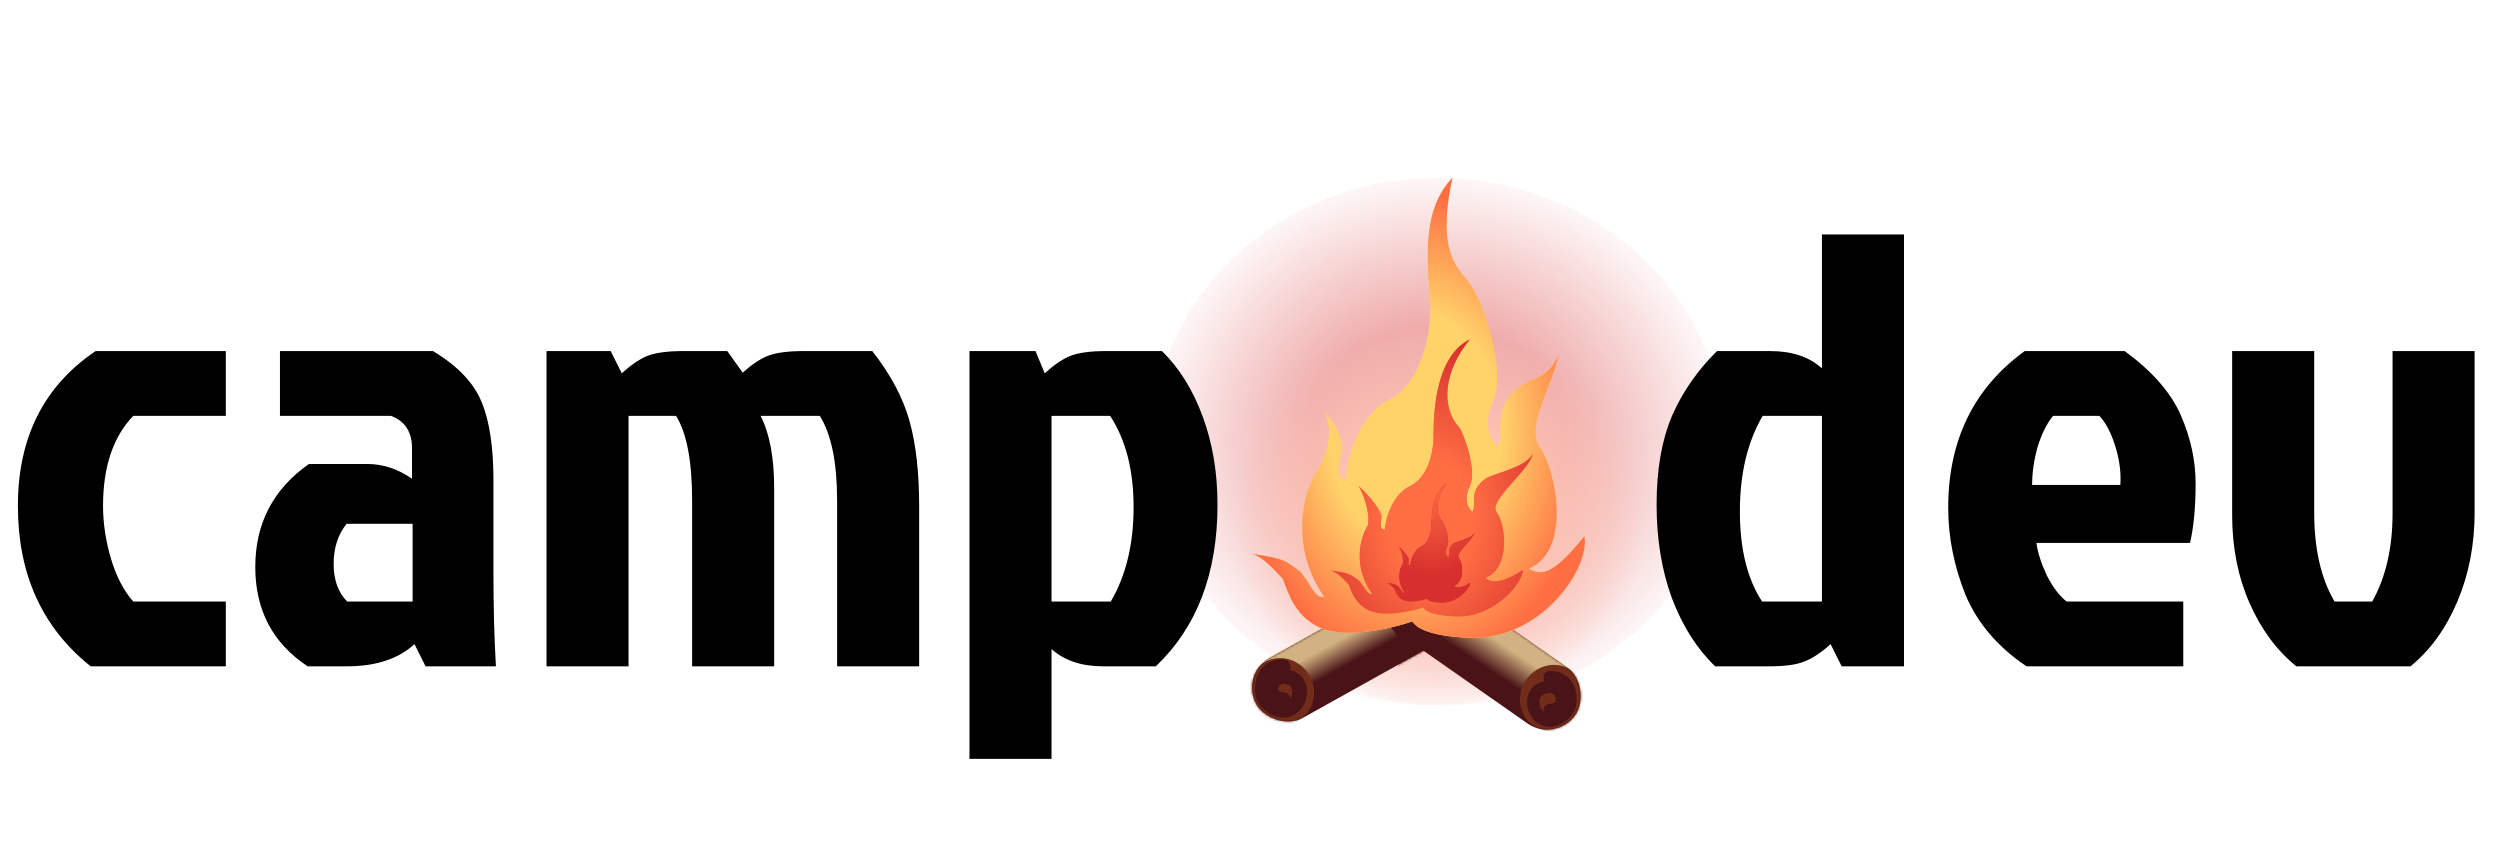 <svg width="1013" height="350" viewBox="0 0 1013 350" fill="none" xmlns="http://www.w3.org/2000/svg">
<g opacity="0.4">
<ellipse cx="582.638" cy="178.94" rx="115.638" ry="106.94" fill="url(#paint0_radial)"/>
<ellipse cx="582.641" cy="210.816" rx="81.171" ry="75.065" fill="url(#paint1_radial)"/>
</g>
<rect x="502.309" y="273.289" width="98.15" height="27.833" rx="13.916" transform="rotate(-29.134 502.309 273.289)" fill="#491317"/>
<mask id="mask0" mask-type="alpha" maskUnits="userSpaceOnUse" x="502" y="225" width="100" height="73">
<rect x="502.309" y="273.289" width="98.15" height="27.833" rx="13.916" transform="rotate(-29.134 502.309 273.289)" fill="#491317"/>
</mask>
<g mask="url(#mask0)">
<g style="mix-blend-mode:color-dodge">
<rect x="504.669" y="270.222" width="79.821" height="19.188" transform="rotate(-28.797 504.669 270.222)" fill="url(#paint2_linear)" fill-opacity="0.8"/>
</g>
<ellipse cx="519.198" cy="280.162" rx="13.113" ry="13.655" transform="rotate(-32.872 519.198 280.162)" fill="#722D1A"/>
<path d="M566.01 271.682C571.229 255.923 560.68 250.874 554.753 250.32L575.604 240.854L592.361 252.367C591.892 254.712 585.966 260.221 566.01 271.682Z" fill="#491317"/>
</g>
<path d="M519.963 270.146C514.463 270.146 511.521 273.548 511.521 279.484C511.521 285.419 517.661 287.884 519.963 287.798C523.545 287.798 526.615 284.549 526.615 280.251C526.615 277.053 524.568 274.111 519.963 274.111C513.951 274.111 512.605 283.449 519.963 283.449" stroke="#491317" stroke-width="6" stroke-linecap="round"/>
<rect x="630.355" y="301.126" width="98.15" height="27.833" rx="13.916" transform="rotate(-145.033 630.355 301.126)" fill="#491317"/>
<mask id="mask1" mask-type="alpha" maskUnits="userSpaceOnUse" x="549" y="222" width="98" height="80">
<rect x="630.355" y="301.126" width="98.15" height="27.833" rx="13.916" transform="rotate(-145.033 630.355 301.126)" fill="#491317"/>
</mask>
<g mask="url(#mask1)">
<g style="mix-blend-mode:color-dodge">
<rect width="79.821" height="19.188" transform="matrix(-0.832 -0.555 -0.555 0.832 643.076 274.866)" fill="url(#paint3_linear)" fill-opacity="0.8"/>
</g>
<ellipse cx="629.162" cy="282.931" rx="13.113" ry="13.655" transform="rotate(-148.771 629.162 282.931)" fill="#722D1A"/>
</g>
<path d="M627.92 274.367C633.42 274.367 636.362 277.77 636.362 283.705C636.362 289.641 630.222 292.105 627.92 292.02C624.338 292.02 621.268 288.771 621.268 284.473C621.268 281.275 623.315 278.333 627.92 278.333C633.932 278.333 635.278 287.671 627.92 287.671" stroke="#491317" stroke-width="5" stroke-linecap="round"/>
<path d="M545.287 194.034C545.969 185.933 550.506 168.144 563.195 161.799C575.885 155.454 579.398 135.959 579.569 127.005C579.569 112.337 573.94 87.35 588.523 72C580.848 107.561 593.896 109.608 597.733 118.562C601.827 125.299 610.065 151.156 605.153 161.799C600.24 172.442 604.3 179.025 606.943 180.987C610.269 175.444 603.626 165.892 616.154 156.426C621.239 152.583 626.643 154.124 631.504 143.89C629.116 156.256 618.098 172.8 623.829 180.987C630.992 191.22 636.62 223.456 619.479 230.363C625.875 234.968 632.527 228.828 641.993 217.316C644.296 229.852 625.364 258.505 596.71 258.505C573.173 257.738 572.917 251.683 572.15 251.854C563.963 254.668 544.98 259.068 534.541 254.156C524.103 249.244 521.92 239.488 519.703 234.457C515.826 230.352 511.867 225.718 507.139 224.325C506.578 224.215 505.991 224.097 505.376 223.967C505.976 224.034 506.563 224.156 507.139 224.325C517.22 226.295 518.99 225.341 526.866 231.642C531.343 236.631 532.495 242.49 536.588 241.876C522.671 221.818 528.06 200.771 532.495 192.755C535.991 187.809 541.705 175.768 536.588 167.171C543.547 173.721 544.562 181.669 542.856 185.848C542.771 187.894 540.989 194.034 545.287 194.034Z" fill="#FFD167"/>
<path d="M545.287 194.034C545.969 185.933 550.506 168.144 563.195 161.799C575.885 155.454 579.398 135.959 579.569 127.005C579.569 112.337 573.94 87.35 588.523 72C580.848 107.561 593.896 109.608 597.733 118.562C601.827 125.299 610.065 151.156 605.153 161.799C600.24 172.442 604.3 179.025 606.943 180.987C610.269 175.444 603.626 165.892 616.154 156.426C621.239 152.583 626.643 154.124 631.504 143.89C629.116 156.256 618.098 172.8 623.829 180.987C630.992 191.22 636.62 223.456 619.479 230.363C625.875 234.968 632.527 228.828 641.993 217.316C644.296 229.852 625.364 258.505 596.71 258.505C573.173 257.738 572.917 251.683 572.15 251.854C563.963 254.668 544.98 259.068 534.541 254.156C524.103 249.244 521.92 239.488 519.703 234.457C515.826 230.352 511.867 225.718 507.139 224.325C506.578 224.215 505.991 224.097 505.376 223.967C505.976 224.034 506.563 224.156 507.139 224.325C517.22 226.295 518.99 225.341 526.866 231.642C531.343 236.631 532.495 242.49 536.588 241.876C522.671 221.818 528.06 200.771 532.495 192.755C535.991 187.809 541.705 175.768 536.588 167.171C543.547 173.721 544.562 181.669 542.856 185.848C542.771 187.894 540.989 194.034 545.287 194.034Z" fill="url(#paint4_radial)"/>
<path d="M561.112 214.545C561.505 210.114 564.119 200.384 571.429 196.914C578.739 193.443 580.763 182.78 580.861 177.883C580.861 169.86 580.861 144.782 595.599 137.496C584.664 150.812 583.916 165.385 591.325 173.265C593.683 176.95 598.429 191.092 595.599 196.914C592.769 202.735 595.108 206.336 596.631 207.409C598.546 204.377 594.72 199.153 601.936 193.975C604.866 191.873 618.212 189.576 621.012 183.978C619.637 190.742 603.056 202.931 606.358 207.409C610.484 213.006 611.811 230.358 601.936 234.136C606.358 238.502 616.408 231.337 617.047 230.917C617.342 235.582 606.358 249.808 590.735 249.808C577.176 249.388 577.029 246.077 576.587 246.17C571.871 247.709 560.935 250.116 554.922 247.429C548.909 244.743 547.652 239.406 546.374 236.654C544.141 234.409 541.861 231.875 539.137 231.113C538.813 231.053 538.475 230.988 538.121 230.917C538.467 230.954 538.805 231.02 539.137 231.113C544.944 232.19 545.964 231.669 550.501 235.115C553.08 237.844 553.743 241.048 556.101 240.713C548.084 229.742 551.189 218.23 553.743 213.845C555.757 211.14 553.448 201.615 550.501 196.914C554.51 200.496 560.695 207.782 559.712 210.067C559.663 211.187 558.636 214.545 561.112 214.545Z" fill="#FF6F43"/>
<path d="M561.112 214.545C561.505 210.114 564.119 200.384 571.429 196.914C578.739 193.443 580.763 182.78 580.861 177.883C580.861 169.86 580.861 144.782 595.599 137.496C584.664 150.812 583.916 165.385 591.325 173.265C593.683 176.95 598.429 191.092 595.599 196.914C592.769 202.735 595.108 206.336 596.631 207.409C598.546 204.377 594.72 199.153 601.936 193.975C604.866 191.873 618.212 189.576 621.012 183.978C619.637 190.742 603.056 202.931 606.358 207.409C610.484 213.006 611.811 230.358 601.936 234.136C606.358 238.502 616.408 231.337 617.047 230.917C617.342 235.582 606.358 249.808 590.735 249.808C577.176 249.388 577.029 246.077 576.587 246.17C571.871 247.709 560.935 250.116 554.922 247.429C548.909 244.743 547.652 239.406 546.374 236.654C544.141 234.409 541.861 231.875 539.137 231.113C538.813 231.053 538.475 230.988 538.121 230.917C538.467 230.954 538.805 231.02 539.137 231.113C544.944 232.19 545.964 231.669 550.501 235.115C553.08 237.844 553.743 241.048 556.101 240.713C548.084 229.742 551.189 218.23 553.743 213.845C555.757 211.14 553.448 201.615 550.501 196.914C554.51 200.496 560.695 207.782 559.712 210.067C559.663 211.187 558.636 214.545 561.112 214.545Z" fill="url(#paint5_radial)"/>
<path d="M571.412 228.997C571.583 227.089 572.72 222.9 575.901 221.406C579.082 219.912 579.963 215.321 580.006 213.213C580.006 209.759 580.006 198.962 586.42 195.825C581.661 201.558 581.335 207.832 584.56 211.225C585.586 212.811 587.651 218.9 586.42 221.406C585.188 223.912 586.206 225.463 586.869 225.924C587.702 224.619 586.037 222.37 589.178 220.141C590.453 219.236 596.261 218.247 597.479 215.837C596.881 218.749 589.665 223.997 591.102 225.924C592.898 228.334 593.475 235.804 589.178 237.431C591.102 239.311 595.476 236.226 595.754 236.045C595.882 238.054 591.102 244.178 584.303 244.178C578.403 243.998 578.338 242.572 578.146 242.612C576.094 243.275 571.335 244.311 568.718 243.154C566.101 241.998 565.554 239.7 564.998 238.515C564.026 237.549 563.034 236.458 561.848 236.13C561.708 236.104 561.56 236.076 561.406 236.045C561.557 236.061 561.704 236.09 561.848 236.13C564.376 236.594 564.819 236.369 566.794 237.853C567.916 239.028 568.205 240.407 569.231 240.263C565.742 235.539 567.093 230.583 568.205 228.696C569.081 227.531 568.077 223.43 566.794 221.406C568.538 222.948 571.23 226.085 570.802 227.069C570.781 227.551 570.334 228.997 571.412 228.997Z" fill="#D72F2E"/>
<path d="M571.412 228.997C571.583 227.089 572.72 222.9 575.901 221.406C579.082 219.912 579.963 215.321 580.006 213.213C580.006 209.759 580.006 198.962 586.42 195.825C581.661 201.558 581.335 207.832 584.56 211.225C585.586 212.811 587.651 218.9 586.42 221.406C585.188 223.912 586.206 225.463 586.869 225.924C587.702 224.619 586.037 222.37 589.178 220.141C590.453 219.236 596.261 218.247 597.479 215.837C596.881 218.749 589.665 223.997 591.102 225.924C592.898 228.334 593.475 235.804 589.178 237.431C591.102 239.311 595.476 236.226 595.754 236.045C595.882 238.054 591.102 244.178 584.303 244.178C578.403 243.998 578.338 242.572 578.146 242.612C576.094 243.275 571.335 244.311 568.718 243.154C566.101 241.998 565.554 239.7 564.998 238.515C564.026 237.549 563.034 236.458 561.848 236.13C561.708 236.104 561.56 236.076 561.406 236.045C561.557 236.061 561.704 236.09 561.848 236.13C564.376 236.594 564.819 236.369 566.794 237.853C567.916 239.028 568.205 240.407 569.231 240.263C565.742 235.539 567.093 230.583 568.205 228.696C569.081 227.531 568.077 223.43 566.794 221.406C568.538 222.948 571.23 226.085 570.802 227.069C570.781 227.551 570.334 228.997 571.412 228.997Z" fill="url(#paint6_radial)"/>
<path d="M41.75 205C41.75 212 42.833 219.167 45 226.5C47.167 233.667 50.167 239.417 54 243.75H91.5V270H36.75C17.083 254.333 7.25 232.667 7.25 205C7.25 177.333 17.75 156.417 38.75 142.25H91.5V168.5H54C45.833 177 41.75 189.167 41.75 205ZM167.191 212.25H140.441C136.941 216.583 135.191 222 135.191 228.5C135.191 235 137.025 240.083 140.691 243.75H167.191V212.25ZM113.441 142.25H175.441C185.441 148.25 192.025 155.167 195.191 163C198.358 170.667 199.941 181.167 199.941 194.5V232C199.941 245.833 200.275 258.5 200.941 270H172.441L167.941 261C161.441 267 152.275 270 140.441 270H124.691C110.525 260.667 103.441 247.25 103.441 229.75C103.441 212.083 110.691 198.167 125.191 188H148.691C155.191 188 161.275 190 166.941 194V181.5C166.941 175 164.108 170.667 158.441 168.5H113.441V142.25ZM276.943 142.25H294.693L300.943 151C304.443 147.833 307.777 145.583 310.943 144.25C314.277 142.917 319.193 142.25 325.693 142.25H353.443C360.777 151.583 365.777 160.917 368.443 170.25C371.11 179.583 372.443 191.25 372.443 205.25V270H339.193V202.75C339.193 187.417 336.86 176 332.193 168.5H308.193C311.86 175.667 313.693 185.417 313.693 197.75V270H280.443V202.75C280.443 186.917 278.277 175.5 273.943 168.5H254.693V270H221.443V142.25H247.443L251.943 151.25C255.61 147.917 259.027 145.583 262.193 144.25C265.527 142.917 270.443 142.25 276.943 142.25ZM392.83 142.25H419.58L423.33 151.25C426.997 147.917 430.413 145.583 433.58 144.25C436.913 142.917 441.83 142.25 448.33 142.25H470.83C477.83 149.083 483.33 157.917 487.33 168.75C491.33 179.583 493.33 191.5 493.33 204.5C493.33 232.333 484.997 254.167 468.33 270H447.08C438.247 270 431.247 267.667 426.08 263V307.5H392.83V142.25ZM426.08 243.75H450.08C456.247 233.25 459.33 220.5 459.33 205.5C459.33 190.5 456.163 178.167 449.83 168.5H426.08V243.75Z" fill="black"/>
<path d="M771.5 270H746.25L741.75 261C738.083 264.333 734.583 266.667 731.25 268C728.083 269.333 723.25 270 716.75 270H695C687.667 263 681.833 253.833 677.5 242.5C673.333 231.167 671.25 218.5 671.25 204.5C671.25 190.333 673.333 178.333 677.5 168.5C681.833 158.667 687.917 149.917 695.75 142.25H717.25C726.083 142.25 733.083 144.583 738.25 149.25V95H771.5V270ZM738.25 168.5H714.25C708.083 179 705 191.917 705 207.25C705 222.417 708 234.583 714 243.75H738.25V168.5ZM850.664 168.5H831.914C829.414 171.5 827.331 175.667 825.664 181C824.164 186.333 823.414 191.5 823.414 196.5H859.164C859.497 191.5 858.831 186.333 857.164 181C855.497 175.5 853.331 171.333 850.664 168.5ZM884.664 243.75V270H821.164C809.497 262.167 801.247 252.5 796.414 241C791.747 229.333 789.414 217.583 789.414 205.75C789.414 178.417 799.747 157.25 820.414 142.25H860.914C872.081 150.417 879.664 159.083 883.664 168.25C887.664 177.417 889.664 186.667 889.664 196C889.664 205.333 888.914 213.333 887.414 220H825.164C825.664 223.833 827.081 228.25 829.414 233.25C831.914 238.083 834.581 241.583 837.414 243.75H884.664ZM976.719 270H930.469C922.469 263.5 916.135 254.917 911.469 244.25C906.802 233.583 904.469 221.75 904.469 208.75V142.25H937.719V207.75C937.719 222.417 940.469 234.417 945.969 243.75H961.219C966.719 233.917 969.469 222 969.469 208V142.25H1002.72V207.5C1002.72 220.667 1000.39 232.75 995.719 243.75C991.052 254.75 984.719 263.5 976.719 270Z" fill="black"/>
<defs>
<radialGradient id="paint0_radial" cx="0" cy="0" r="1" gradientUnits="userSpaceOnUse" gradientTransform="translate(582.638 178.94) rotate(93.051) scale(113.316 122.483)">
<stop offset="0.417" stop-color="#D72F2E"/>
<stop offset="1" stop-color="#D72F2E" stop-opacity="0"/>
</radialGradient>
<radialGradient id="paint1_radial" cx="0" cy="0" r="1" gradientUnits="userSpaceOnUse" gradientTransform="translate(582.641 210.816) rotate(89.901) scale(99.45 107.539)">
<stop offset="0.327" stop-color="#FF6F43"/>
<stop offset="0.779" stop-color="#FF6F43" stop-opacity="0"/>
</radialGradient>
<linearGradient id="paint2_linear" x1="544.58" y1="270.222" x2="544.58" y2="289.409" gradientUnits="userSpaceOnUse">
<stop offset="0.451" stop-color="#F4DA9C"/>
<stop offset="1" stop-color="#F4DA9C" stop-opacity="0"/>
</linearGradient>
<linearGradient id="paint3_linear" x1="39.911" y1="0" x2="39.911" y2="19.188" gradientUnits="userSpaceOnUse">
<stop offset="0.386" stop-color="#F4DA9C"/>
<stop offset="1" stop-color="#F4DA9C" stop-opacity="0"/>
</linearGradient>
<radialGradient id="paint4_radial" cx="0" cy="0" r="1" gradientUnits="userSpaceOnUse" gradientTransform="translate(573.732 174.591) rotate(90.026) scale(102.591 75.253)">
<stop offset="0.466" stop-color="#FFD26A"/>
<stop offset="0.935" stop-color="#FF6F43"/>
</radialGradient>
<radialGradient id="paint5_radial" cx="0" cy="0" r="1" gradientUnits="userSpaceOnUse" gradientTransform="translate(579.567 210.665) rotate(90) scale(73.169 54.002)">
<stop offset="0.321" stop-color="#FF6F43"/>
<stop offset="1" stop-color="#D72F2E"/>
</radialGradient>
<radialGradient id="paint6_radial" cx="0" cy="0" r="1" gradientUnits="userSpaceOnUse" gradientTransform="translate(579.571 195.825) rotate(90.152) scale(48.353 36.073)">
<stop stop-color="#FF6F43"/>
<stop offset="0.774" stop-color="#D72F2E"/>
</radialGradient>
</defs>
</svg>
